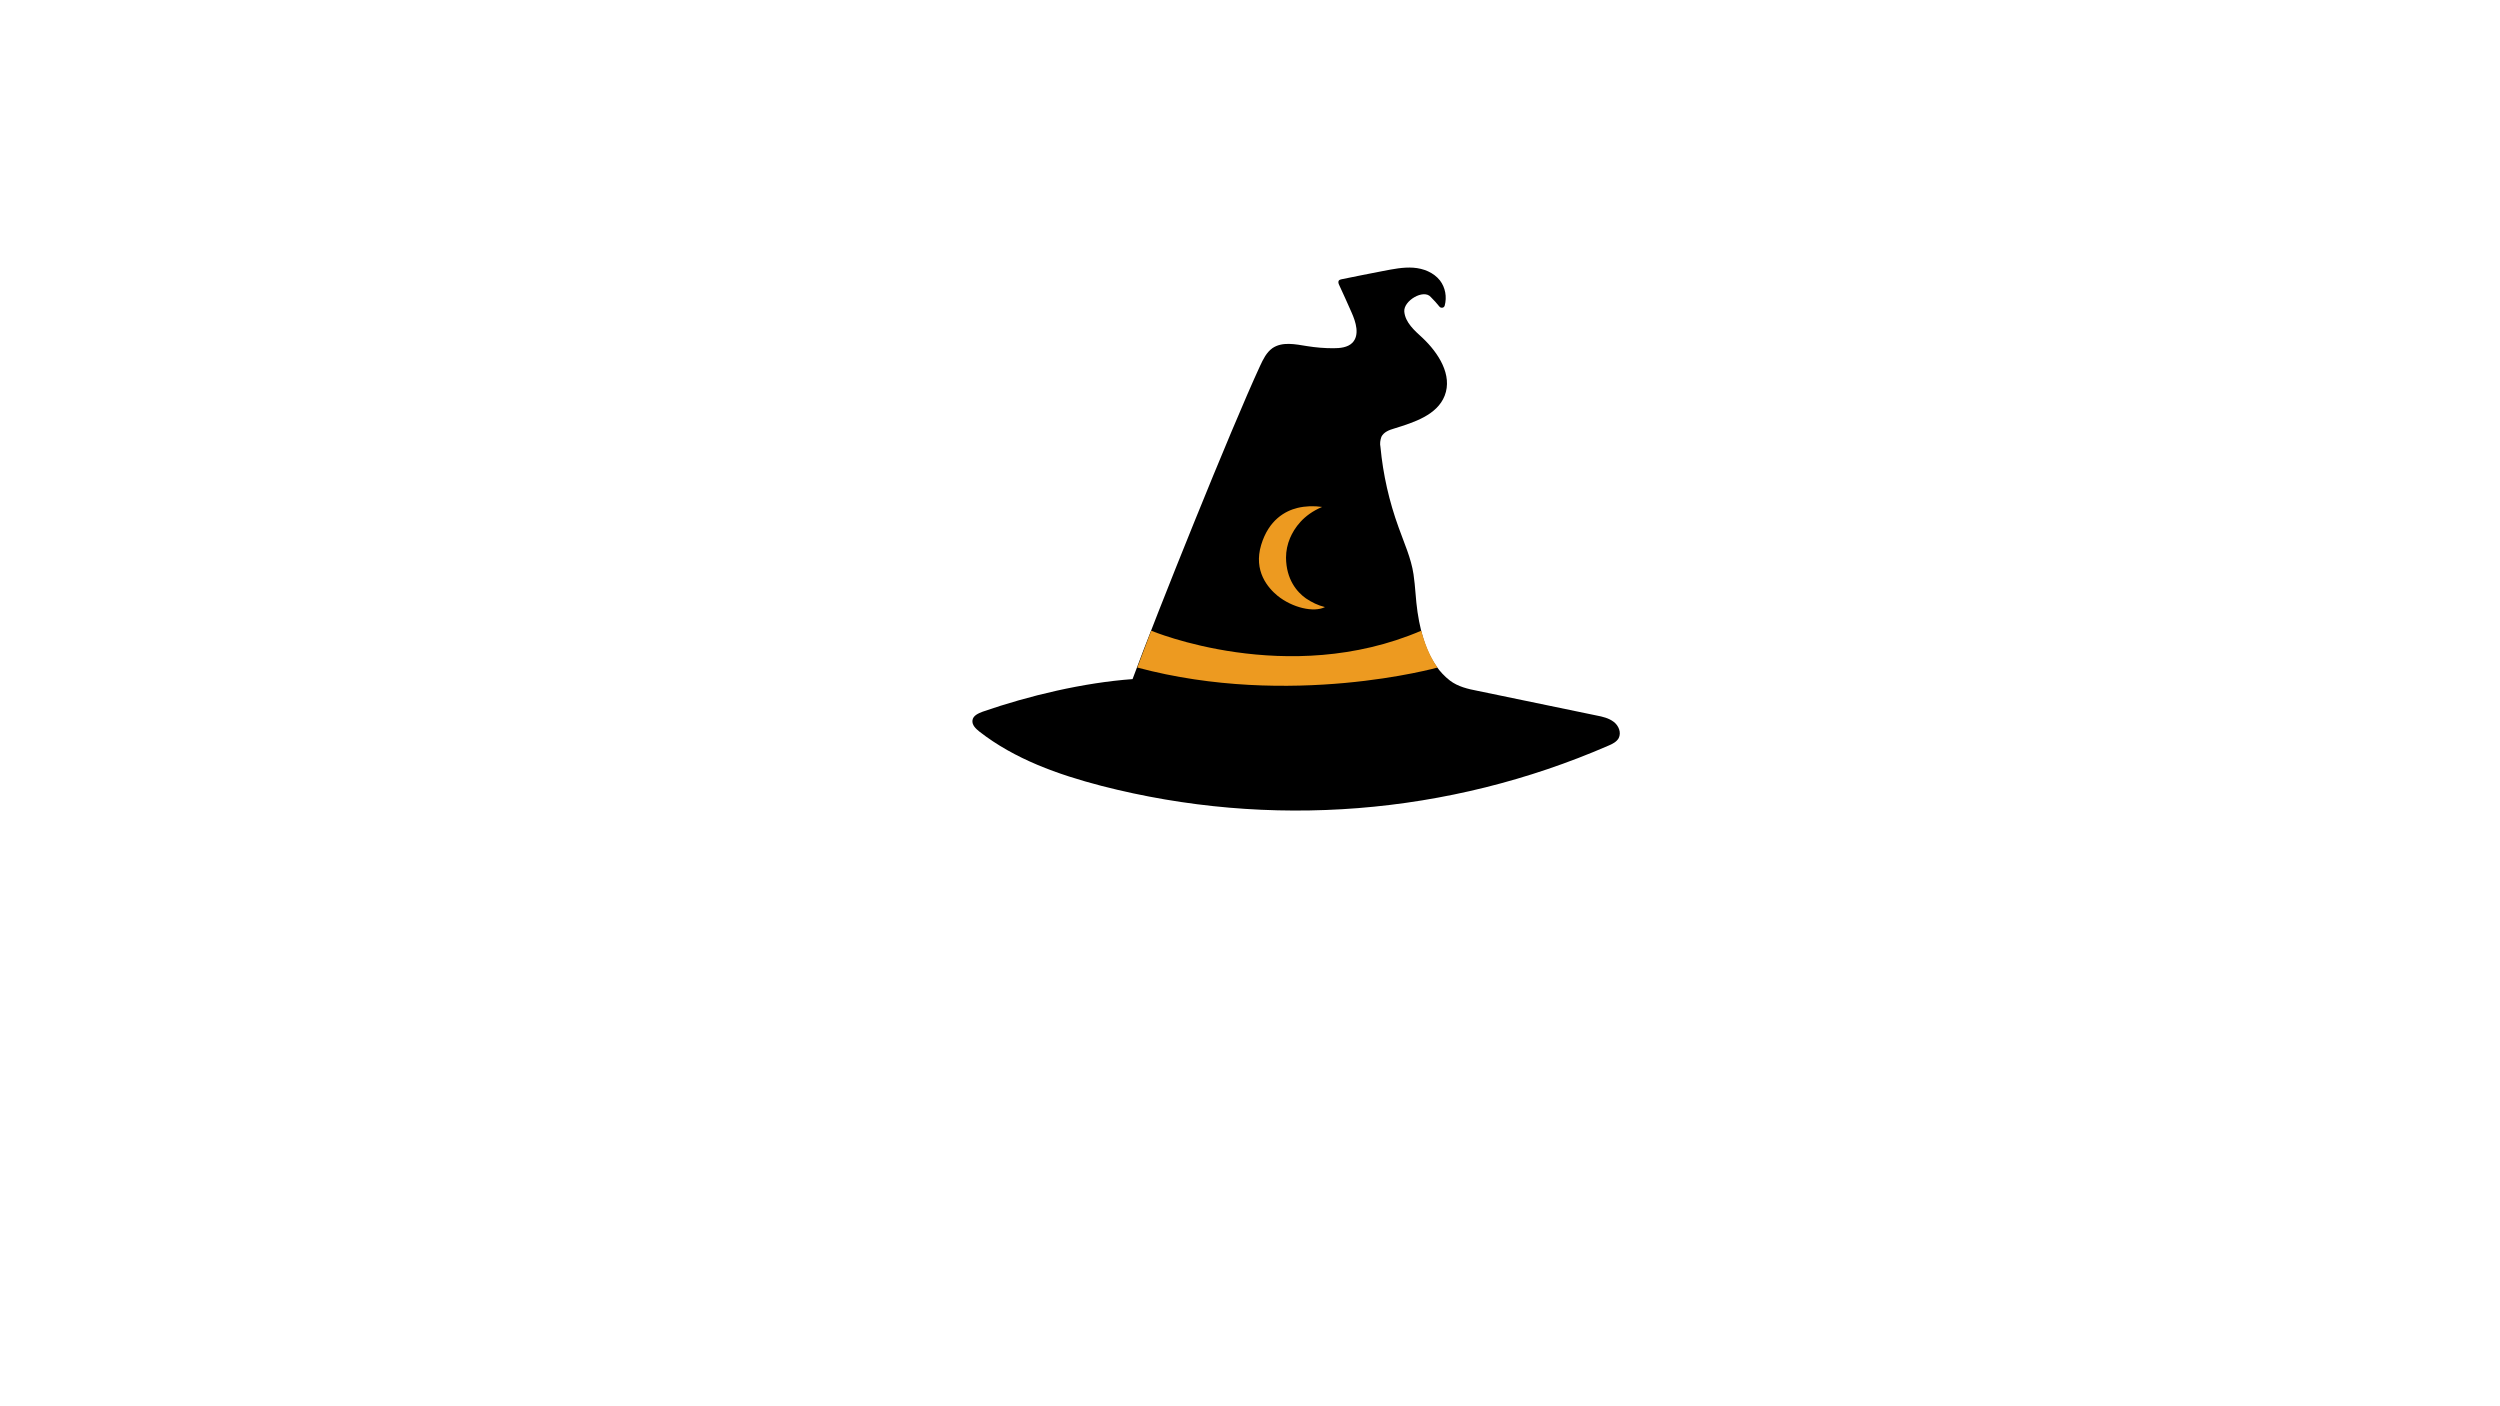 <svg xmlns="http://www.w3.org/2000/svg" xmlns:xlink="http://www.w3.org/1999/xlink" width="1920" zoomAndPan="magnify" viewBox="0 0 1440 810" height="1080" preserveAspectRatio="xMidYMid meet" version="1.0"><defs><clipPath id="c579eec1d4"><path d="M 560 154 L 933.988 154 L 933.988 467 L 560 467 Z M 560 154 " clip-rule="nonzero"/></clipPath></defs><g clip-path="url(#c579eec1d4)"><path fill="#000000" class="sombra" d="M 932.359 425.176 C 931.133 427.352 928.688 428.574 926.375 429.527 C 834.309 469.523 731.496 477.684 634.398 452.652 C 609.375 446.125 584.488 437.281 564.09 421.367 C 562.051 419.734 559.738 417.559 560.148 414.836 C 560.555 412.117 563.547 410.891 565.996 409.938 C 592.648 400.688 624.199 393.207 652.352 391.168 C 666.086 353.895 709.059 246.969 725.785 210.785 C 727.555 206.977 729.457 203.031 732.855 200.582 C 738.57 196.637 746.047 198.27 752.848 199.359 C 757.879 200.172 762.91 200.582 767.941 200.582 C 771.887 200.582 776.238 200.172 778.957 197.453 C 783.309 192.965 781 185.48 778.414 179.77 C 776.102 174.598 773.789 169.293 771.344 164.125 C 770.934 163.309 770.664 162.219 771.207 161.539 C 771.613 161.133 772.16 160.996 772.703 160.859 C 780.727 159.227 788.75 157.594 796.637 156.098 C 802.348 155.012 808.195 153.785 814.043 154.195 C 819.891 154.602 825.738 156.914 829.41 161.539 C 832.539 165.621 833.492 171.062 832.133 176.094 C 831.859 177.047 830.906 177.457 829.957 177.184 C 829.684 177.047 829.277 176.91 829.141 176.641 C 827.645 174.734 825.875 172.832 824.109 171.062 C 820.027 166.301 808.332 173.238 808.875 179.496 C 809.422 185.754 814.723 190.379 819.348 194.598 C 828.594 203.301 836.754 216.09 832.133 227.926 C 827.781 239.078 814.453 243.297 803.027 246.832 C 800.172 247.648 797.047 248.875 795.684 251.594 C 795.004 253.5 794.734 255.539 795.141 257.445 C 796.637 273.359 800.172 288.867 805.613 303.832 C 808.742 312.676 812.82 321.516 814.18 330.766 C 815.27 337.977 815.406 345.324 816.492 352.531 C 818.668 366.953 823.02 382.598 835.125 391.98 C 839.746 395.52 845.594 396.879 851.305 397.969 L 919.574 412.117 C 923.109 412.797 926.645 413.613 929.5 415.789 C 932.359 417.965 933.988 421.91 932.359 425.176 Z M 932.359 425.176 " fill-opacity="1" fill-rule="nonzero"/></g><path fill="#ed9a20" class="detalhe" d="M 663.094 363.277 C 663.094 363.277 741.562 396.336 818.668 363.277 C 818.668 363.277 821.66 375.93 828.051 384.5 C 828.051 384.5 743.465 408.172 655.07 384.5 Z M 761.551 291.996 C 756.793 291.316 752.031 291.453 747.41 292.543 C 740.199 294.309 730.816 299.48 726.465 313.762 C 721.844 329 730.41 338.656 735.848 343.145 C 744.418 350.082 756.793 352.941 763.184 349.676 C 759.238 348.723 755.566 346.953 752.168 344.641 C 747 340.969 740.879 333.758 740.746 321.246 C 740.746 317.301 741.562 313.492 743.055 309.953 C 745.504 304.238 750.535 296.621 761.551 291.996 Z M 761.551 291.996 " fill-opacity="1" fill-rule="nonzero"/></svg>